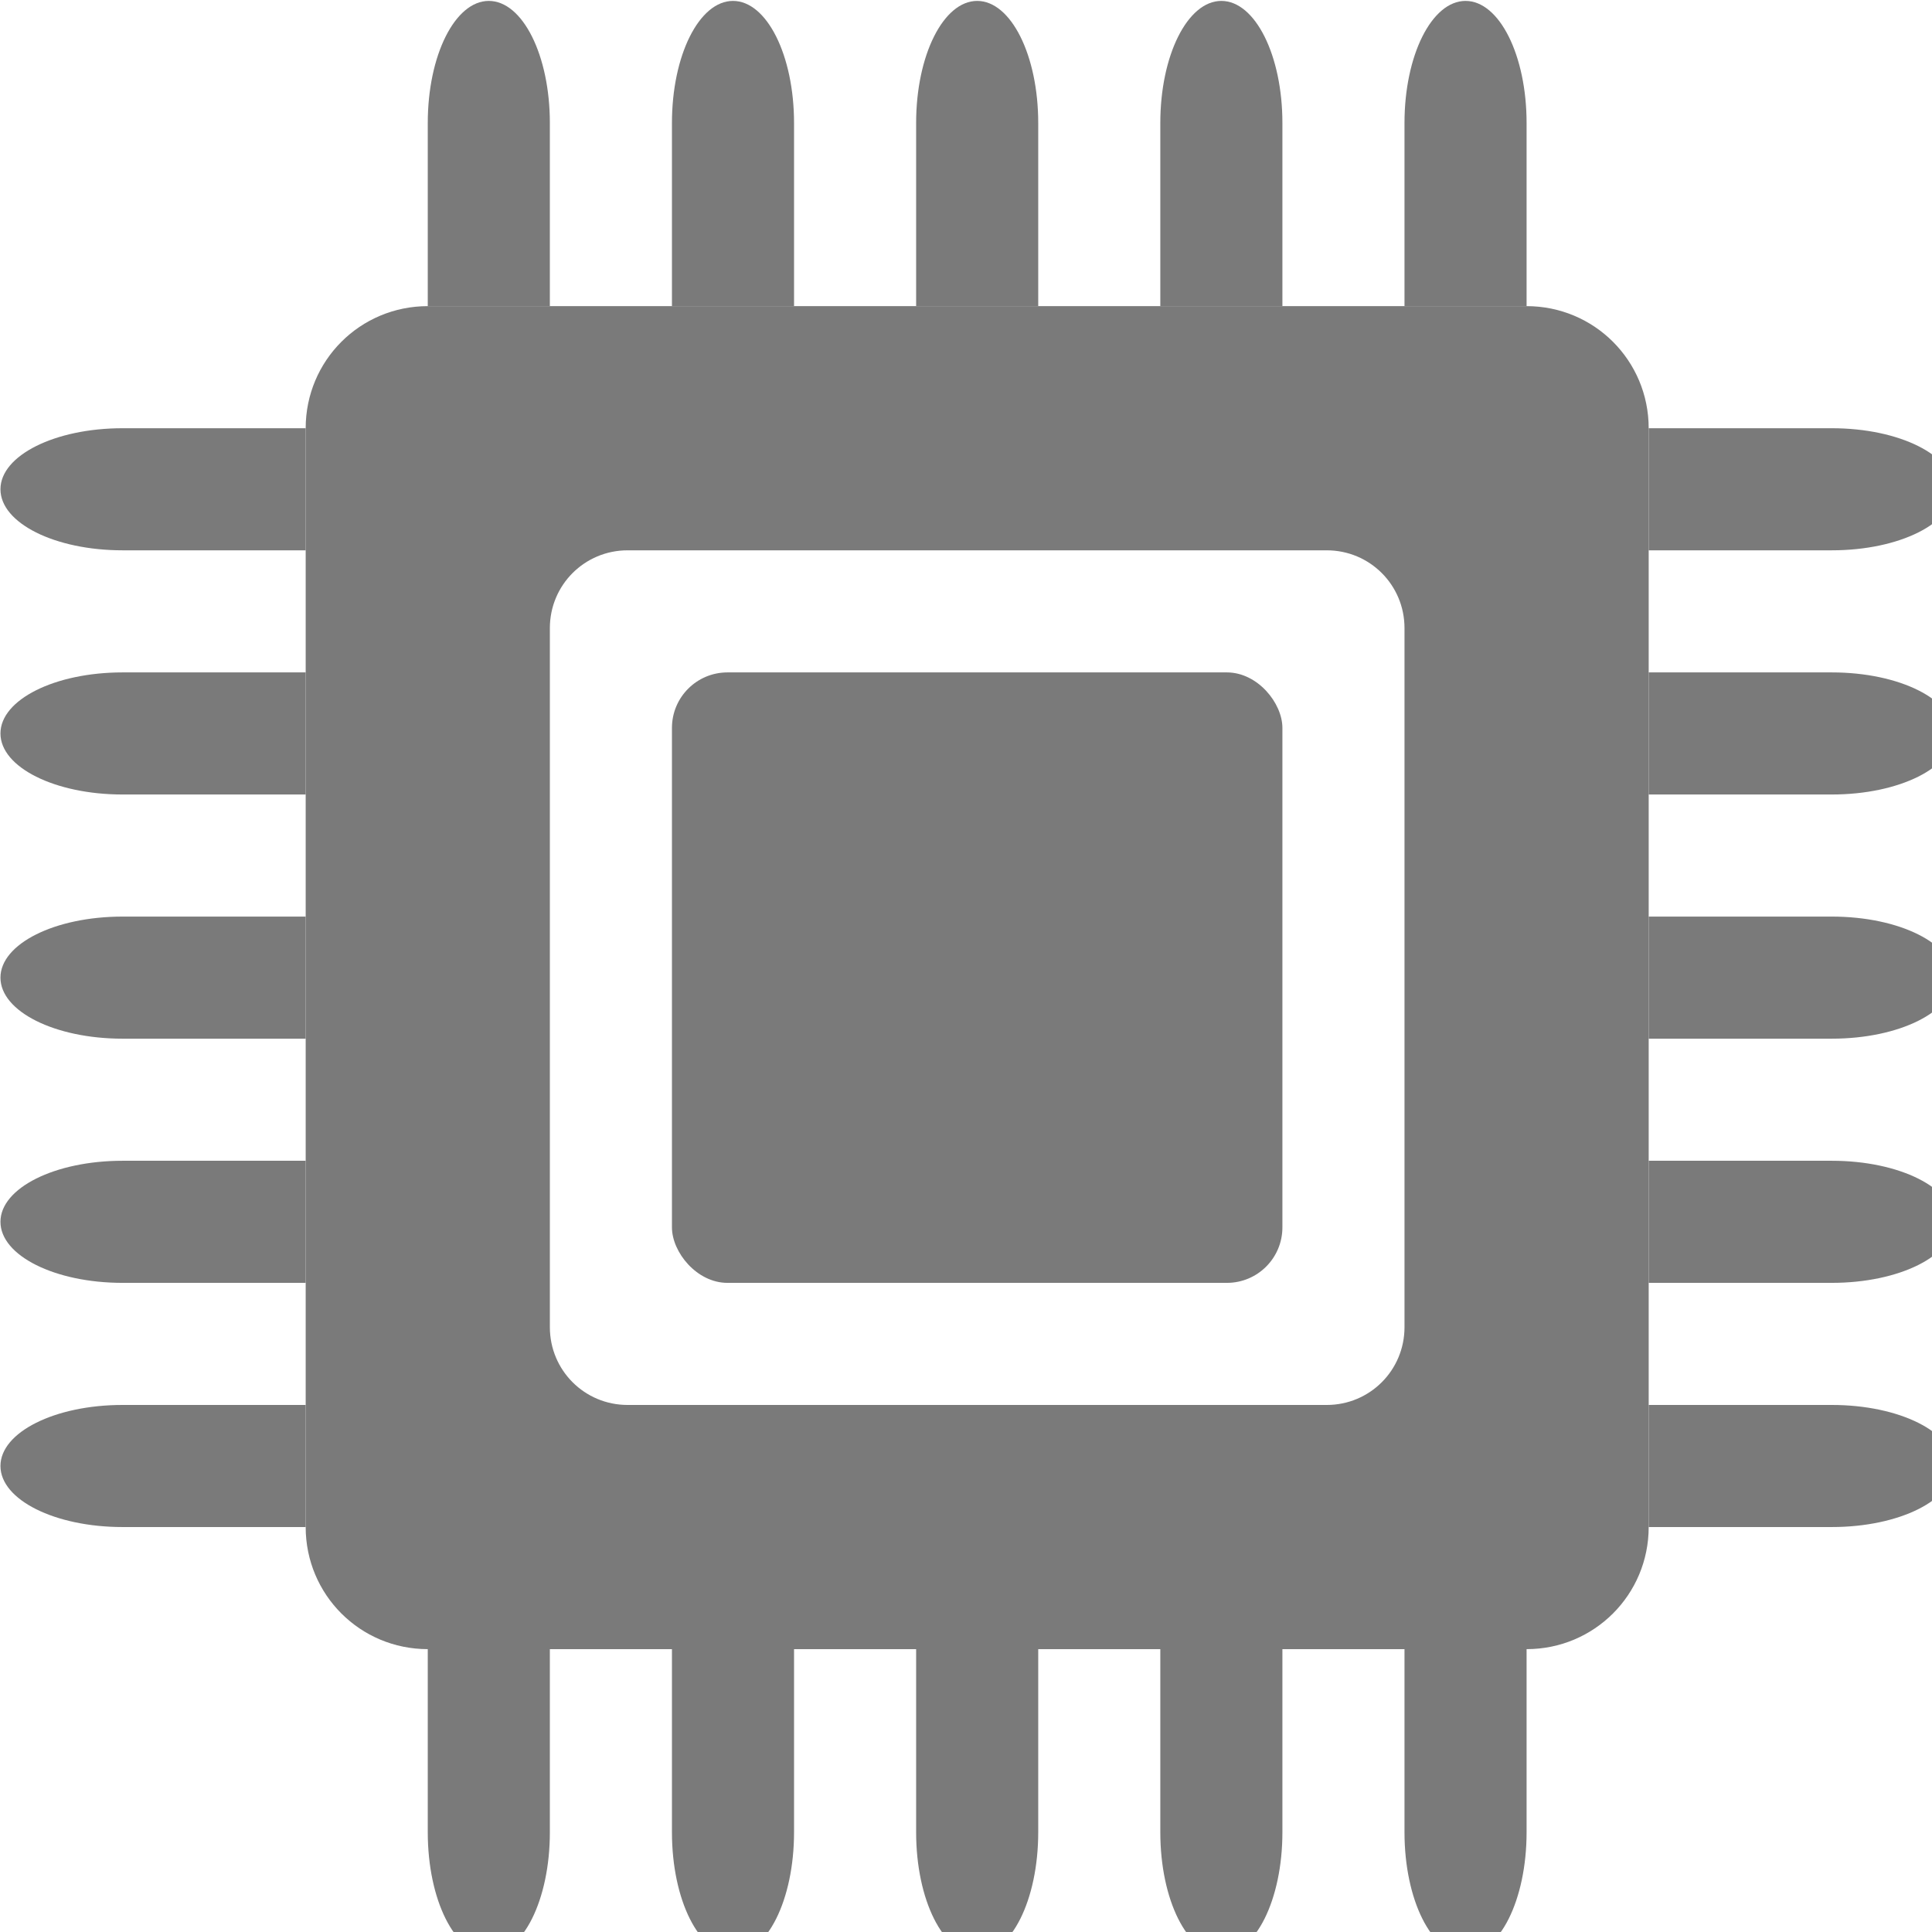 <?xml version="1.0" encoding="UTF-8" standalone="no"?>
<!-- Created with Inkscape (http://www.inkscape.org/) -->

<svg
   xmlns:dc="http://purl.org/dc/elements/1.1/"
   xmlns:cc="http://creativecommons.org/ns#"
   xmlns:rdf="http://www.w3.org/1999/02/22-rdf-syntax-ns#"
   xmlns:svg="http://www.w3.org/2000/svg"
   xmlns="http://www.w3.org/2000/svg"
   xmlns:sodipodi="http://sodipodi.sourceforge.net/DTD/sodipodi-0.dtd"
   xmlns:inkscape="http://www.inkscape.org/namespaces/inkscape"
   width="16"
   height="16"
   viewBox="0 0 4.233 4.233"
   version="1.1"
   id="svg8"
   inkscape:version="0.92.3 (2405546, 2018-03-11)"
   sodipodi:docname="com.github.manexim.home.icon.thing-symbolic.svg">
  <defs
     id="defs2" />
  <sodipodi:namedview
     id="base"
     pagecolor="#ffffff"
     bordercolor="#666666"
     borderopacity="1.0"
     inkscape:pageopacity="0.0"
     inkscape:pageshadow="2"
     inkscape:zoom="59.625001"
     inkscape:cx="8.0000003"
     inkscape:cy="8.0000002"
     inkscape:document-units="px"
     inkscape:current-layer="g18"
     showgrid="true"
     fit-margin-top="0"
     fit-margin-left="0"
     fit-margin-right="0"
     fit-margin-bottom="0"
     units="px"
     inkscape:window-width="1920"
     inkscape:window-height="1137"
     inkscape:window-x="0"
     inkscape:window-y="30"
     inkscape:window-maximized="1"
     showguides="false" />
  <g
     inkscape:label="Ebene 1"
     inkscape:groupmode="layer"
     id="layer1"
     transform="translate(0,-292.767)">
    <g
       transform="matrix(0.02,0,0,0.02,-0.074,292.541)"
       id="g18"
       style="fill:#440099;fill-opacity:1">
      <path
         style="opacity:1;fill:#7a7a7a;fill-opacity:1;stroke:none;stroke-width:2.389;stroke-miterlimit:4;stroke-dasharray:none;stroke-dashoffset:0;stroke-opacity:1"
         d="M 3.5 2.5 C 2.946 2.5 2.5 2.946 2.5 3.5 L 2.5 12.5 C 2.5 13.054 2.946 13.5 3.5 13.5 L 12.5 13.5 C 13.054 13.5 13.5 13.054 13.5 12.5 L 13.5 3.5 C 13.5 2.946 13.054 2.5 12.5 2.5 L 3.5 2.5 z M 5.137 4.5 L 10.863 4.5 C 11.216 4.5 11.5 4.784 11.5 5.137 L 11.5 10.863 C 11.5 11.216 11.216 11.5 10.863 11.5 L 5.137 11.5 C 4.784 11.5 4.5 11.216 4.5 10.863 L 4.5 5.137 C 4.5 4.784 4.784 4.5 5.137 4.5 z "
         transform="matrix(13.375,0,0,13.375,3.75,11.4)"
         id="rect837" />
      <rect
         ry="6.08"
         rx="6.08"
         y="84.962"
         x="77.312"
         height="66.875"
         width="66.875"
         id="rect844"
         style="opacity:1;fill:#7a7a7a;fill-opacity:1;stroke:none;stroke-width:14.522;stroke-miterlimit:4;stroke-dasharray:none;stroke-dashoffset:0;stroke-opacity:1" />
      <path
         style="opacity:1;fill:#7a7a7a;fill-opacity:1;stroke:none;stroke-width:18.105;stroke-miterlimit:4;stroke-dasharray:none;stroke-dashoffset:0;stroke-opacity:1"
         d="m 57.25,11.4 c -3.705,0 -6.688,5.965 -6.688,13.375 V 44.837 H 63.937 V 24.775 c 0,-7.41 -2.983,-13.375 -6.688,-13.375 z"
         id="rect846"
         inkscape:connector-curvature="0" />
      <path
         inkscape:connector-curvature="0"
         id="path918"
         d="m 84,11.4 c -3.705,0 -6.688,5.965 -6.688,13.375 V 44.837 H 90.687 V 24.775 c 0,-7.41 -2.983,-13.375 -6.688,-13.375 z"
         style="opacity:1;fill:#7a7a7a;fill-opacity:1;stroke:none;stroke-width:18.105;stroke-miterlimit:4;stroke-dasharray:none;stroke-dashoffset:0;stroke-opacity:1" />
      <path
         style="opacity:1;fill:#7a7a7a;fill-opacity:1;stroke:none;stroke-width:18.105;stroke-miterlimit:4;stroke-dasharray:none;stroke-dashoffset:0;stroke-opacity:1"
         d="m 110.75,11.4 c -3.705,0 -6.688,5.965 -6.688,13.375 V 44.837 h 13.375 V 24.775 c 0,-7.41 -2.983,-13.375 -6.688,-13.375 z"
         id="path920"
         inkscape:connector-curvature="0" />
      <path
         inkscape:connector-curvature="0"
         id="path922"
         d="m 137.5,11.4 c -3.705,0 -6.688,5.965 -6.688,13.375 V 44.837 h 13.375 V 24.775 c 0,-7.41 -2.983,-13.375 -6.688,-13.375 z"
         style="opacity:1;fill:#7a7a7a;fill-opacity:1;stroke:none;stroke-width:18.105;stroke-miterlimit:4;stroke-dasharray:none;stroke-dashoffset:0;stroke-opacity:1" />
      <path
         style="opacity:1;fill:#7a7a7a;fill-opacity:1;stroke:none;stroke-width:18.105;stroke-miterlimit:4;stroke-dasharray:none;stroke-dashoffset:0;stroke-opacity:1"
         d="m 164.25,11.4 c -3.705,0 -6.688,5.965 -6.688,13.375 V 44.837 h 13.375 V 24.775 c 0,-7.41 -2.983,-13.375 -6.688,-13.375 z"
         id="path924"
         inkscape:connector-curvature="0" />
      <path
         inkscape:connector-curvature="0"
         id="path926"
         d="m 57.25,225.4 c -3.705,0 -6.688,-5.965 -6.688,-13.375 v -20.062 h 13.375 v 20.062 c 0,7.41 -2.983,13.375 -6.688,13.375 z"
         style="opacity:1;fill:#7a7a7a;fill-opacity:1;stroke:none;stroke-width:18.105;stroke-miterlimit:4;stroke-dasharray:none;stroke-dashoffset:0;stroke-opacity:1" />
      <path
         style="opacity:1;fill:#7a7a7a;fill-opacity:1;stroke:none;stroke-width:18.105;stroke-miterlimit:4;stroke-dasharray:none;stroke-dashoffset:0;stroke-opacity:1"
         d="m 84,225.4 c -3.705,0 -6.688,-5.965 -6.688,-13.375 v -20.062 h 13.375 v 20.062 c 0,7.41 -2.983,13.375 -6.688,13.375 z"
         id="path928"
         inkscape:connector-curvature="0" />
      <path
         inkscape:connector-curvature="0"
         id="path930"
         d="m 110.75,225.4 c -3.705,0 -6.688,-5.965 -6.688,-13.375 v -20.062 h 13.375 v 20.062 c 0,7.41 -2.983,13.375 -6.688,13.375 z"
         style="opacity:1;fill:#7a7a7a;fill-opacity:1;stroke:none;stroke-width:18.105;stroke-miterlimit:4;stroke-dasharray:none;stroke-dashoffset:0;stroke-opacity:1" />
      <path
         style="opacity:1;fill:#7a7a7a;fill-opacity:1;stroke:none;stroke-width:18.105;stroke-miterlimit:4;stroke-dasharray:none;stroke-dashoffset:0;stroke-opacity:1"
         d="m 137.5,225.4 c -3.705,0 -6.688,-5.965 -6.688,-13.375 v -20.062 h 13.375 v 20.062 c 0,7.41 -2.983,13.375 -6.688,13.375 z"
         id="path932"
         inkscape:connector-curvature="0" />
      <path
         inkscape:connector-curvature="0"
         id="path934"
         d="m 164.25,225.4 c -3.705,0 -6.688,-5.965 -6.688,-13.375 v -20.062 h 13.375 v 20.062 c 0,7.41 -2.983,13.375 -6.688,13.375 z"
         style="opacity:1;fill:#7a7a7a;fill-opacity:1;stroke:none;stroke-width:18.105;stroke-miterlimit:4;stroke-dasharray:none;stroke-dashoffset:0;stroke-opacity:1" />
      <path
         style="opacity:1;fill:#7a7a7a;fill-opacity:1;stroke:none;stroke-width:18.105;stroke-miterlimit:4;stroke-dasharray:none;stroke-dashoffset:0;stroke-opacity:1"
         d="m 3.75,64.9 c 0,-3.705 5.965,-6.688 13.375,-6.688 H 37.188 V 71.587 H 17.125 c -7.41,0 -13.375,-2.983 -13.375,-6.688 z"
         id="path936"
         inkscape:connector-curvature="0" />
      <path
         inkscape:connector-curvature="0"
         id="path938"
         d="m 3.75,91.65 c 0,-3.705 5.965,-6.688 13.375,-6.688 H 37.188 V 98.337 H 17.125 c -7.41,0 -13.375,-2.983 -13.375,-6.688 z"
         style="opacity:1;fill:#7a7a7a;fill-opacity:1;stroke:none;stroke-width:18.105;stroke-miterlimit:4;stroke-dasharray:none;stroke-dashoffset:0;stroke-opacity:1" />
      <path
         style="opacity:1;fill:#7a7a7a;fill-opacity:1;stroke:none;stroke-width:18.105;stroke-miterlimit:4;stroke-dasharray:none;stroke-dashoffset:0;stroke-opacity:1"
         d="m 3.75,118.4 c 0,-3.705 5.965,-6.688 13.375,-6.688 h 20.062 v 13.375 H 17.125 c -7.41,0 -13.375,-2.983 -13.375,-6.688 z"
         id="path940"
         inkscape:connector-curvature="0" />
      <path
         inkscape:connector-curvature="0"
         id="path942"
         d="m 3.75,145.15 c 0,-3.705 5.965,-6.688 13.375,-6.688 h 20.062 v 13.375 H 17.125 c -7.41,0 -13.375,-2.983 -13.375,-6.688 z"
         style="opacity:1;fill:#7a7a7a;fill-opacity:1;stroke:none;stroke-width:18.105;stroke-miterlimit:4;stroke-dasharray:none;stroke-dashoffset:0;stroke-opacity:1" />
      <path
         style="opacity:1;fill:#7a7a7a;fill-opacity:1;stroke:none;stroke-width:18.105;stroke-miterlimit:4;stroke-dasharray:none;stroke-dashoffset:0;stroke-opacity:1"
         d="m 3.75,171.9 c 0,-3.705 5.965,-6.688 13.375,-6.688 h 20.062 v 13.375 H 17.125 c -7.41,0 -13.375,-2.983 -13.375,-6.688 z"
         id="path944"
         inkscape:connector-curvature="0" />
      <path
         inkscape:connector-curvature="0"
         id="path958"
         d="m 217.75,64.9 c 0,-3.705 -5.965,-6.688 -13.375,-6.688 h -20.062 v 13.375 h 20.062 c 7.41,0 13.375,-2.983 13.375,-6.688 z"
         style="opacity:1;fill:#7a7a7a;fill-opacity:1;stroke:none;stroke-width:18.105;stroke-miterlimit:4;stroke-dasharray:none;stroke-dashoffset:0;stroke-opacity:1" />
      <path
         style="opacity:1;fill:#7a7a7a;fill-opacity:1;stroke:none;stroke-width:18.105;stroke-miterlimit:4;stroke-dasharray:none;stroke-dashoffset:0;stroke-opacity:1"
         d="m 217.75,91.65 c 0,-3.705 -5.965,-6.688 -13.375,-6.688 h -20.062 v 13.375 h 20.062 c 7.41,0 13.375,-2.983 13.375,-6.688 z"
         id="path960"
         inkscape:connector-curvature="0" />
      <path
         inkscape:connector-curvature="0"
         id="path962"
         d="m 217.75,118.4 c 0,-3.705 -5.965,-6.688 -13.375,-6.688 h -20.062 v 13.375 h 20.062 c 7.41,0 13.375,-2.983 13.375,-6.688 z"
         style="opacity:1;fill:#7a7a7a;fill-opacity:1;stroke:none;stroke-width:18.105;stroke-miterlimit:4;stroke-dasharray:none;stroke-dashoffset:0;stroke-opacity:1" />
      <path
         style="opacity:1;fill:#7a7a7a;fill-opacity:1;stroke:none;stroke-width:18.105;stroke-miterlimit:4;stroke-dasharray:none;stroke-dashoffset:0;stroke-opacity:1"
         d="m 217.75,145.15 c 0,-3.705 -5.965,-6.688 -13.375,-6.688 h -20.062 v 13.375 h 20.062 c 7.41,0 13.375,-2.983 13.375,-6.688 z"
         id="path964"
         inkscape:connector-curvature="0" />
      <path
         inkscape:connector-curvature="0"
         id="path966"
         d="m 217.75,171.9 c 0,-3.705 -5.965,-6.688 -13.375,-6.688 h -20.062 v 13.375 h 20.062 c 7.41,0 13.375,-2.983 13.375,-6.688 z"
         style="opacity:1;fill:#7a7a7a;fill-opacity:1;stroke:none;stroke-width:18.105;stroke-miterlimit:4;stroke-dasharray:none;stroke-dashoffset:0;stroke-opacity:1" />
    </g>
  </g>
</svg>
